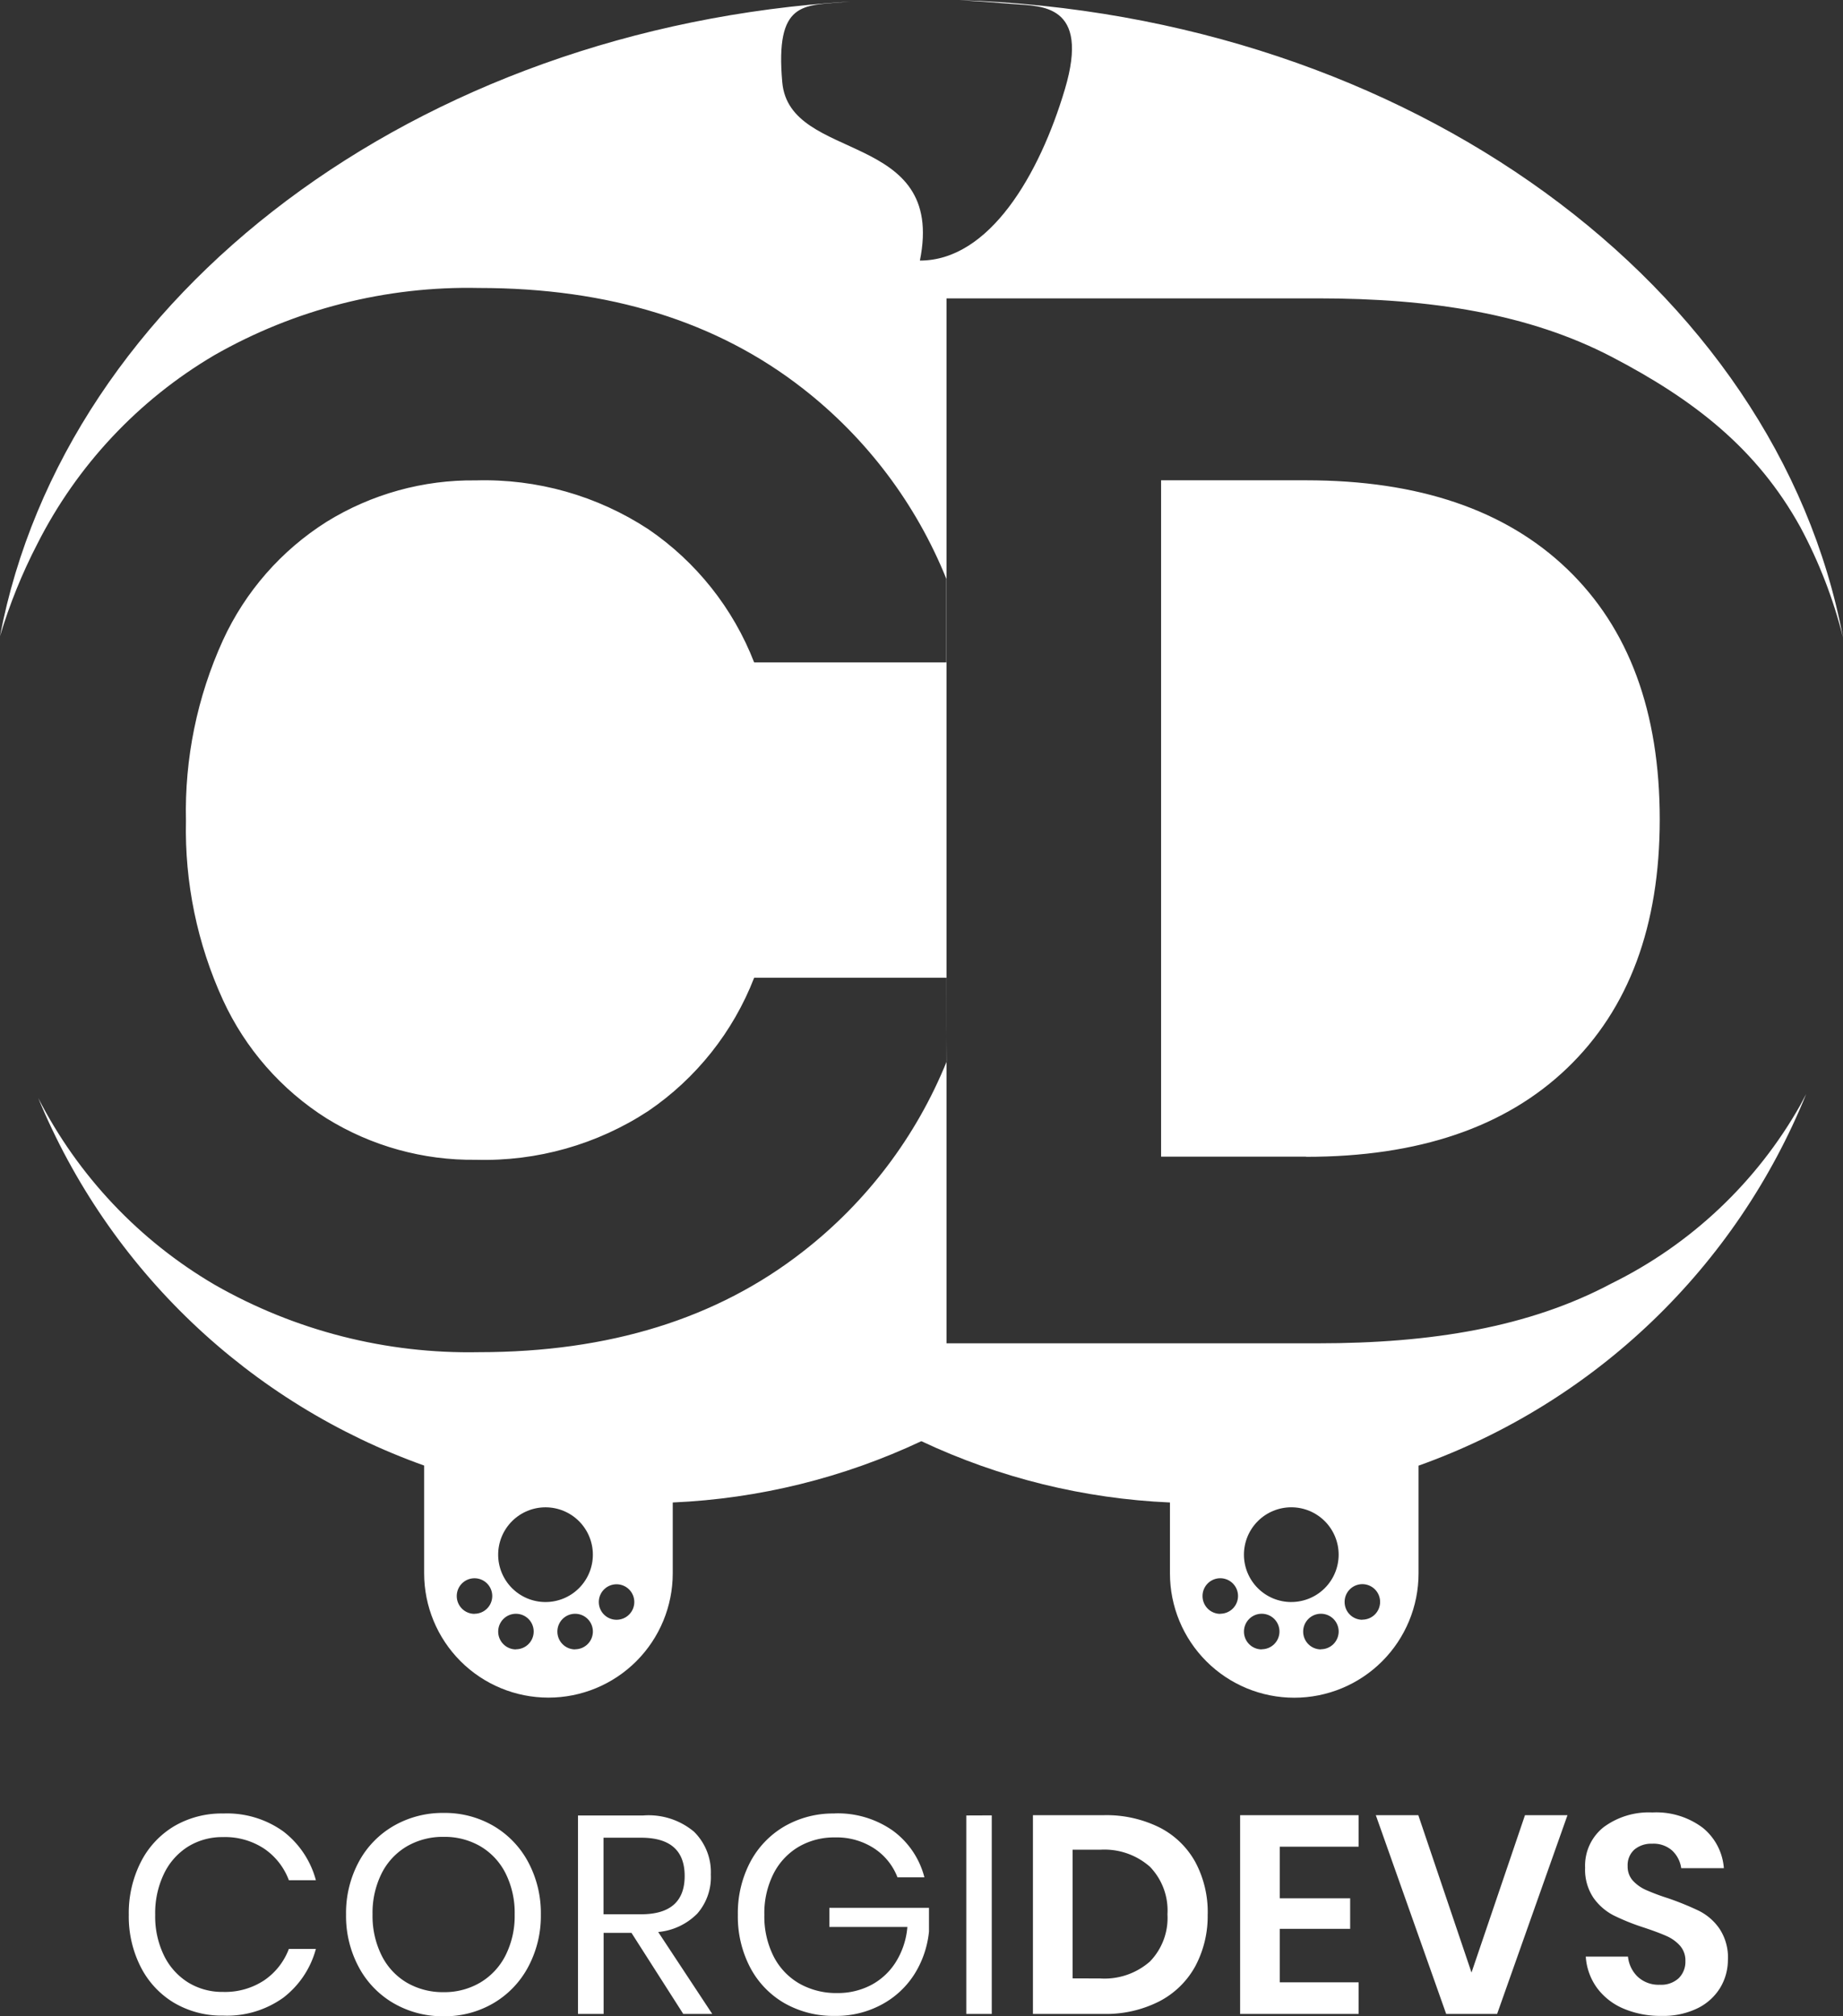 <svg xmlns="http://www.w3.org/2000/svg" xmlns:xlink="http://www.w3.org/1999/xlink" width="78.583" height="85.946" viewBox="0 0 78.583 85.946"><rect x="0" y="0" width="78.583" height="85.946" fill="#333333" stroke="none"/><defs><style>.a,.b{fill:#fff;}.a{clip-rule:evenodd;}.c{clip-path:url(#a);}.d{clip-path:url(#b);}</style><clipPath id="a"><path class="a" d="M78.913-259.575a20.4,20.4,0,0,0-1.819-4.706c-1.851-3.344-4.532-5.426-8.044-7.256s-7.687-2.492-12.524-2.492H40.69v44.544H56.526c4.837,0,9.012-.683,12.524-2.555a18.757,18.757,0,0,0,8.044-7.6q.128-.233.25-.472a27.972,27.972,0,0,1-16.528,15.842v4.593a5.3,5.3,0,0,1-5.3,5.3,5.3,5.3,0,0,1-5.3-5.3V-222.7a27.74,27.74,0,0,1-10.6-2.613,27.74,27.74,0,0,1-10.6,2.613v3.019a5.3,5.3,0,0,1-5.3,5.3,5.3,5.3,0,0,1-5.3-5.3v-4.593A27.973,27.973,0,0,1,1.96-239.944a19.534,19.534,0,0,0,7.53,7.966,21.827,21.827,0,0,0,11.262,2.871q8.328,0,13.817-4.29a19.57,19.57,0,0,0,6.126-8.1c-.008-1.219-.008-1.646-.008-3.571h-8.2a12.218,12.218,0,0,1-4.511,5.678,12.751,12.751,0,0,1-7.35,2.082,11.815,11.815,0,0,1-6.372-1.767,11.79,11.79,0,0,1-4.417-5.047,17.43,17.43,0,0,1-1.577-7.634,17.586,17.586,0,0,1,1.577-7.7,11.79,11.79,0,0,1,4.417-5.047,11.815,11.815,0,0,1,6.372-1.767,12.751,12.751,0,0,1,7.35,2.082,12.218,12.218,0,0,1,4.511,5.678h8.194v-3.564a19.553,19.553,0,0,0-6.112-8.108q-5.489-4.29-13.817-4.29A21.783,21.783,0,0,0,9.459-271.6a19.61,19.61,0,0,0-7.54,8.044A22.741,22.741,0,0,0,.33-259.624c2.776-14.588,17.75-25.934,36.261-27.058l-.291.025c-1.712.151-2.922-.045-2.614,3.417s7,2.013,5.868,7.6c2.965,0,5.1-3.661,6.185-7.314s-1.037-3.525-2.2-3.622c-.9-.075-1.651-.13-2.308-.167C60.409-286.13,76.091-274.556,78.913-259.575ZM23.591-218.456a2.019,2.019,0,0,0,2.019-2.019,2.019,2.019,0,0,0-2.019-2.019,2.019,2.019,0,0,0-2.019,2.019A2.019,2.019,0,0,0,23.591-218.456Zm-3.028.5a.757.757,0,0,0,.757-.757.757.757,0,0,0-.757-.757.757.757,0,0,0-.757.757A.757.757,0,0,0,20.563-217.952Zm1.767,1.514a.757.757,0,0,0,.757-.757.757.757,0,0,0-.757-.757.757.757,0,0,0-.757.757A.757.757,0,0,0,22.33-216.437Zm2.524,0a.757.757,0,0,0,.757-.757.757.757,0,0,0-.757-.757.757.757,0,0,0-.757.757A.757.757,0,0,0,24.853-216.437ZM26.62-217.7a.757.757,0,0,0,.757-.757.757.757,0,0,0-.757-.757.757.757,0,0,0-.757.757A.757.757,0,0,0,26.62-217.7Zm28.77-.757a2.019,2.019,0,0,0,2.019-2.019,2.019,2.019,0,0,0-2.019-2.019,2.019,2.019,0,0,0-2.019,2.019A2.019,2.019,0,0,0,55.39-218.456Zm-3.028.5a.757.757,0,0,0,.757-.757.757.757,0,0,0-.757-.757.757.757,0,0,0-.757.757A.757.757,0,0,0,52.362-217.952Zm1.767,1.514a.757.757,0,0,0,.757-.757.757.757,0,0,0-.757-.757.757.757,0,0,0-.757.757A.757.757,0,0,0,54.128-216.437Zm2.524,0a.757.757,0,0,0,.757-.757.757.757,0,0,0-.757-.757.757.757,0,0,0-.757.757A.757.757,0,0,0,56.652-216.437Zm1.767-1.262a.757.757,0,0,0,.757-.757.757.757,0,0,0-.757-.757.757.757,0,0,0-.757.757A.757.757,0,0,0,58.419-217.7Zm-2.4-19.736H49.838v-28.833h6.183q7.193,0,11.136,3.786T71.1-251.82q0,6.814-3.943,10.6T56.021-237.435Z" transform="translate(-0.33 286.748)"/></clipPath><clipPath id="b"><path class="b" d="M-564-434.43h363.416V-761H-564Z" transform="translate(564 761)"/></clipPath></defs><g transform="translate(-0.099 0)"><path class="b" d="M4.62-8.544a4.12,4.12,0,0,1,2.556.762A3.885,3.885,0,0,1,8.568-5.7H7.416A2.821,2.821,0,0,0,6.372-7.038a3.026,3.026,0,0,0-1.764-.5,2.773,2.773,0,0,0-1.482.4A2.785,2.785,0,0,0,2.094-5.982a3.859,3.859,0,0,0-.378,1.758,3.794,3.794,0,0,0,.378,1.74A2.793,2.793,0,0,0,3.126-1.338a2.773,2.773,0,0,0,1.482.4,3.026,3.026,0,0,0,1.764-.5A2.821,2.821,0,0,0,7.416-2.772H8.568A3.885,3.885,0,0,1,7.176-.69,4.12,4.12,0,0,1,4.62.072a4.009,4.009,0,0,1-2.1-.546A3.764,3.764,0,0,1,1.1-2a4.743,4.743,0,0,1-.51-2.226A4.806,4.806,0,0,1,1.1-6.468,3.755,3.755,0,0,1,2.52-8,4.009,4.009,0,0,1,4.62-8.544Zm9.4-.024a4.111,4.111,0,0,1,2.118.552,3.928,3.928,0,0,1,1.482,1.542,4.6,4.6,0,0,1,.54,2.238A4.6,4.6,0,0,1,17.618-2,3.928,3.928,0,0,1,16.136-.456,4.111,4.111,0,0,1,14.018.1a4.175,4.175,0,0,1-2.13-.552A3.9,3.9,0,0,1,10.394-2a4.6,4.6,0,0,1-.54-2.238,4.6,4.6,0,0,1,.54-2.238,3.9,3.9,0,0,1,1.494-1.542A4.175,4.175,0,0,1,14.018-8.568Zm0,1.02a3.053,3.053,0,0,0-1.566.4,2.785,2.785,0,0,0-1.08,1.152,3.76,3.76,0,0,0-.39,1.758,3.769,3.769,0,0,0,.39,1.752,2.777,2.777,0,0,0,1.08,1.158,3.053,3.053,0,0,0,1.566.4,3,3,0,0,0,1.554-.408,2.826,2.826,0,0,0,1.08-1.158,3.733,3.733,0,0,0,.39-1.746,3.76,3.76,0,0,0-.39-1.758,2.785,2.785,0,0,0-1.08-1.152A3.03,3.03,0,0,0,14.018-7.548ZM24.232,0,22.024-3.456H20.836V0H19.744V-8.46h2.784a3.013,3.013,0,0,1,2.16.69,2.417,2.417,0,0,1,.72,1.83,2.367,2.367,0,0,1-.576,1.662,2.689,2.689,0,0,1-1.668.786L25.468,0Zm-3.4-4.248h1.6q1.86,0,1.86-1.632t-1.86-1.632h-1.6Zm9.854-4.3a4.087,4.087,0,0,1,2.478.732,3.561,3.561,0,0,1,1.35,1.992H33.366a2.588,2.588,0,0,0-1-1.236A2.926,2.926,0,0,0,30.7-7.524a3,3,0,0,0-1.548.4A2.806,2.806,0,0,0,28.08-5.976a3.724,3.724,0,0,0-.39,1.752,3.768,3.768,0,0,0,.4,1.782,2.8,2.8,0,0,0,1.1,1.152,3.19,3.19,0,0,0,1.614.4,3.055,3.055,0,0,0,1.428-.336A2.764,2.764,0,0,0,33.288-2.2a3.329,3.329,0,0,0,.5-1.506H30.462v-.816H34.71v1.008a4.2,4.2,0,0,1-.624,1.824A3.743,3.743,0,0,1,32.694-.4,4.077,4.077,0,0,1,30.7.084a4.208,4.208,0,0,1-2.16-.546,3.8,3.8,0,0,1-1.458-1.524,4.679,4.679,0,0,1-.522-2.238,4.679,4.679,0,0,1,.522-2.238,3.836,3.836,0,0,1,1.458-1.53A4.148,4.148,0,0,1,30.69-8.544Zm6.7.084V0H36.3V-8.46Zm9.206,4.212a4.532,4.532,0,0,1-.528,2.22,3.675,3.675,0,0,1-1.53,1.494A5,5,0,0,1,42.154,0H39.142V-8.472h3.012a5.093,5.093,0,0,1,2.382.522,3.611,3.611,0,0,1,1.53,1.476A4.523,4.523,0,0,1,46.594-4.248ZM42.01-1.512a2.935,2.935,0,0,0,2.118-.72,2.663,2.663,0,0,0,.75-2.016,2.679,2.679,0,0,0-.75-2.028A2.935,2.935,0,0,0,42.01-7H40.834v5.484Zm7.658-5.616v2.2h3v1.3h-3v2.28h3.36V0H47.976V-8.472h5.052v1.344Zm5.906-1.344,2.268,6.708,2.28-6.708h1.812L58.934,0H56.762l-3-8.472Zm13.2,6.156a2.3,2.3,0,0,1-.324,1.194,2.327,2.327,0,0,1-.96.876,3.328,3.328,0,0,1-1.548.33,4.017,4.017,0,0,1-1.608-.306A2.719,2.719,0,0,1,63.2-1.1a2.544,2.544,0,0,1-.486-1.344h1.8a1.375,1.375,0,0,0,.414.858,1.3,1.3,0,0,0,.942.342,1.1,1.1,0,0,0,.81-.282.983.983,0,0,0,.282-.726.951.951,0,0,0-.228-.654,1.664,1.664,0,0,0-.576-.414q-.348-.156-.96-.36a9.49,9.49,0,0,1-1.3-.522,2.4,2.4,0,0,1-.858-.75,2.149,2.149,0,0,1-.354-1.284,2.088,2.088,0,0,1,.786-1.722,3.231,3.231,0,0,1,2.082-.63,3.3,3.3,0,0,1,2.142.648,2.446,2.446,0,0,1,.906,1.728H66.784a1.27,1.27,0,0,0-.384-.75,1.192,1.192,0,0,0-.852-.294,1.124,1.124,0,0,0-.756.246A.887.887,0,0,0,64.5-6.3a.888.888,0,0,0,.222.618,1.694,1.694,0,0,0,.564.4,9.256,9.256,0,0,0,.93.348,12.364,12.364,0,0,1,1.326.54,2.336,2.336,0,0,1,.87.756A2.222,2.222,0,0,1,68.776-2.316Z" transform="translate(5 85.85)"/><g transform="translate(-0.232 286.748)"><g class="c" transform="translate(0.33 -286.748)"><g class="d" transform="translate(-142.421 -119.688)"><path class="b" d="M-4.67-291.748H76.437v74.891H-4.67Z" transform="translate(145.829 410.174)"/></g></g></g></g></svg>